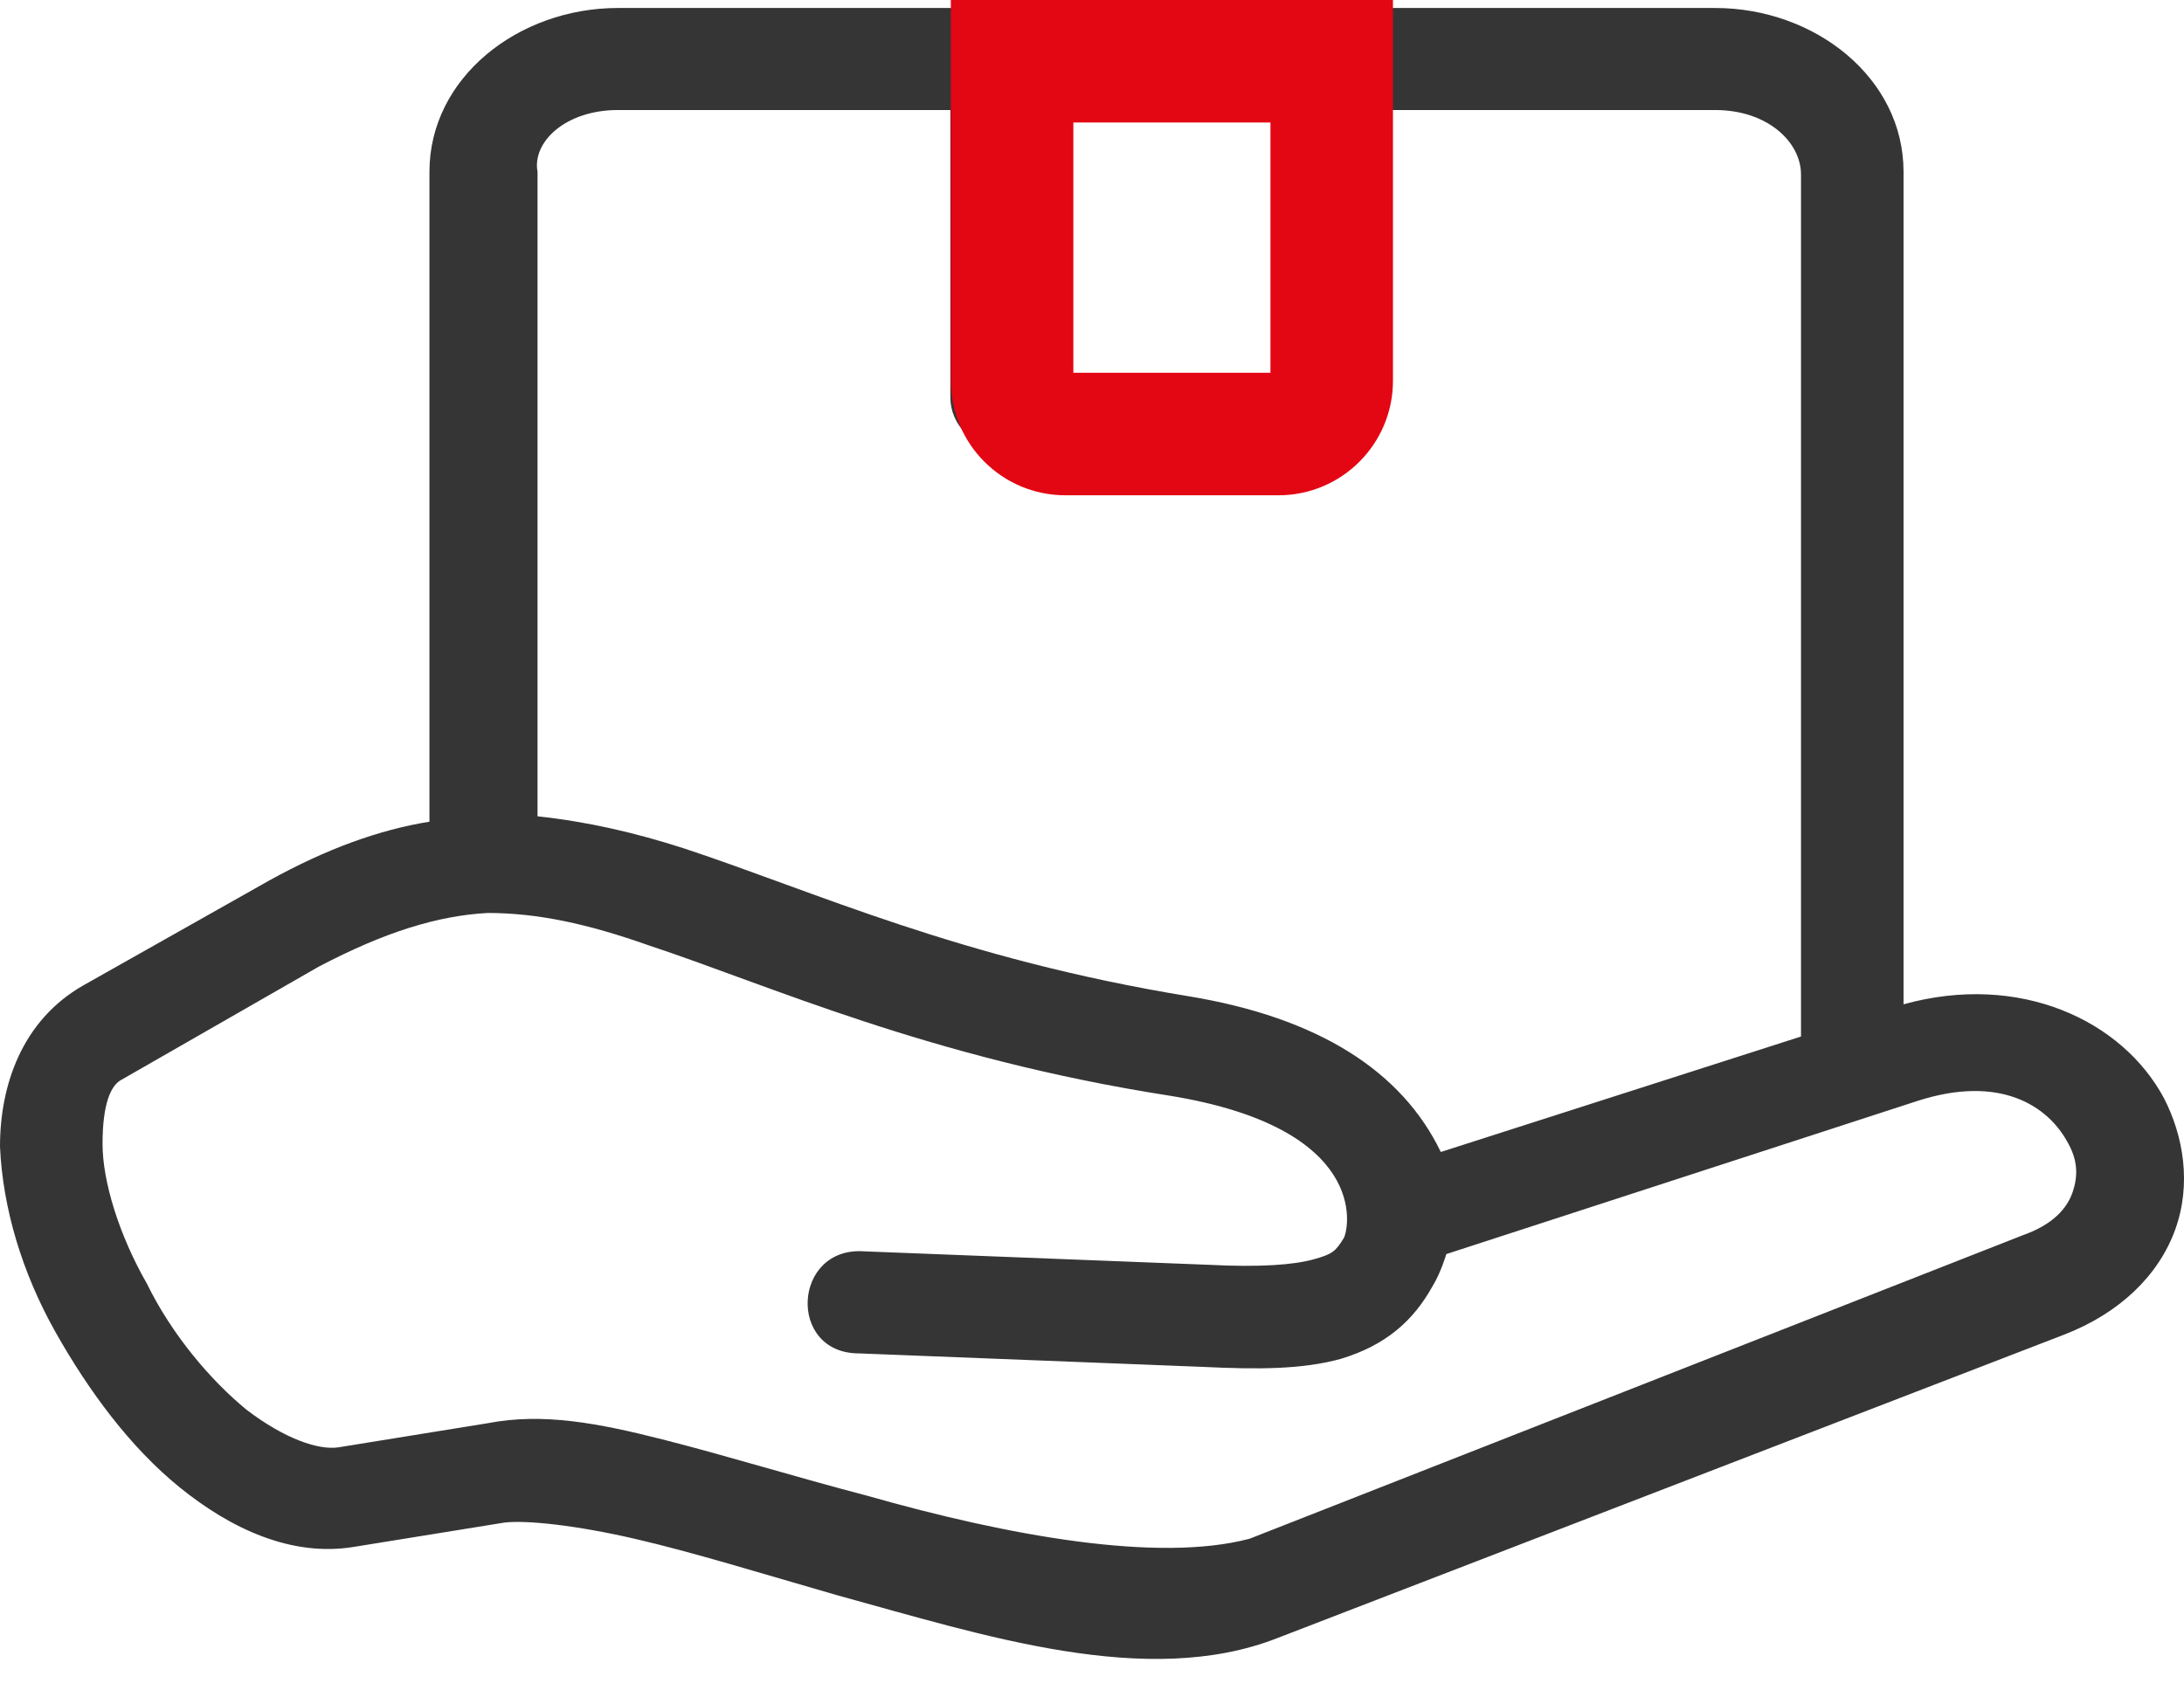 <svg viewBox="0 0 41 32" fill="none" xmlns="http://www.w3.org/2000/svg">
<path d="M9.155 17.143C10.091 17.143 11.027 17.345 12.172 17.749C14.46 18.505 17.425 19.866 21.951 20.573C25.696 21.178 25.332 23.043 25.228 23.245C25.072 23.497 25.02 23.548 24.656 23.648C24.291 23.749 23.667 23.8 22.679 23.749L16.229 23.497C14.877 23.396 14.773 25.413 16.125 25.413L22.575 25.666C23.615 25.716 24.448 25.716 25.176 25.514C26.008 25.262 26.528 24.808 26.892 24.153C27.048 23.901 27.152 23.548 27.152 23.548L35.995 20.673C37.556 20.169 38.44 20.774 38.804 21.43C39.012 21.783 39.012 22.085 38.908 22.388C38.804 22.69 38.544 22.993 37.972 23.195L23.459 28.893C21.743 29.347 18.934 28.842 16.281 28.086C14.929 27.733 13.628 27.33 12.432 27.027C11.236 26.724 10.195 26.523 9.155 26.724L6.346 27.178C5.982 27.229 5.358 27.027 4.629 26.472C3.953 25.918 3.225 25.06 2.757 24.102C2.237 23.195 1.925 22.186 1.925 21.48C1.925 20.724 2.081 20.371 2.289 20.27L5.982 18.152C7.23 17.497 8.219 17.194 9.155 17.143ZM19.818 2.066H23.979V7.15H19.818V2.066ZM11.6 2.066H17.841V7.462C17.841 7.966 18.258 8.42 18.83 8.42H24.968C25.488 8.42 25.956 7.966 25.956 7.462V2.066H32.198C33.186 2.066 33.81 2.671 33.81 3.276V19.463L27.048 21.631C26.32 20.119 24.76 19.11 22.315 18.707C17.998 18.001 15.293 16.74 12.848 15.933C11.912 15.631 11.027 15.429 10.091 15.328V3.226C9.987 2.671 10.611 2.066 11.6 2.066ZM11.6 0.15C9.727 0.15 8.062 1.461 8.062 3.226V15.429C7.126 15.58 6.138 15.933 5.046 16.538L1.56 18.505C0.416 19.161 0 20.371 0 21.531C0.052 22.69 0.416 23.901 1.04 25.01C1.665 26.119 2.445 27.178 3.381 27.935C4.317 28.691 5.462 29.246 6.658 29.044L9.467 28.59C9.883 28.54 10.819 28.641 11.912 28.893C13.004 29.145 14.304 29.548 15.709 29.952C18.466 30.708 21.535 31.717 23.979 30.759L38.752 25.06C39.792 24.657 40.521 23.951 40.833 23.094C41.145 22.237 40.989 21.329 40.625 20.623C39.844 19.161 37.92 18.253 35.735 18.858V3.226C35.735 1.461 34.071 0.15 32.198 0.15H11.6Z" fill="#353535"/>
<path fill-rule="evenodd" clip-rule="evenodd" d="M17.85 0H26.15V7.15C26.15 8.337 25.187 9.3 24 9.3H20C18.813 9.3 17.85 8.337 17.85 7.15V0ZM20.15 2.3V7H23.85V2.3H20.15Z" fill="#E30613"/>
</svg>

